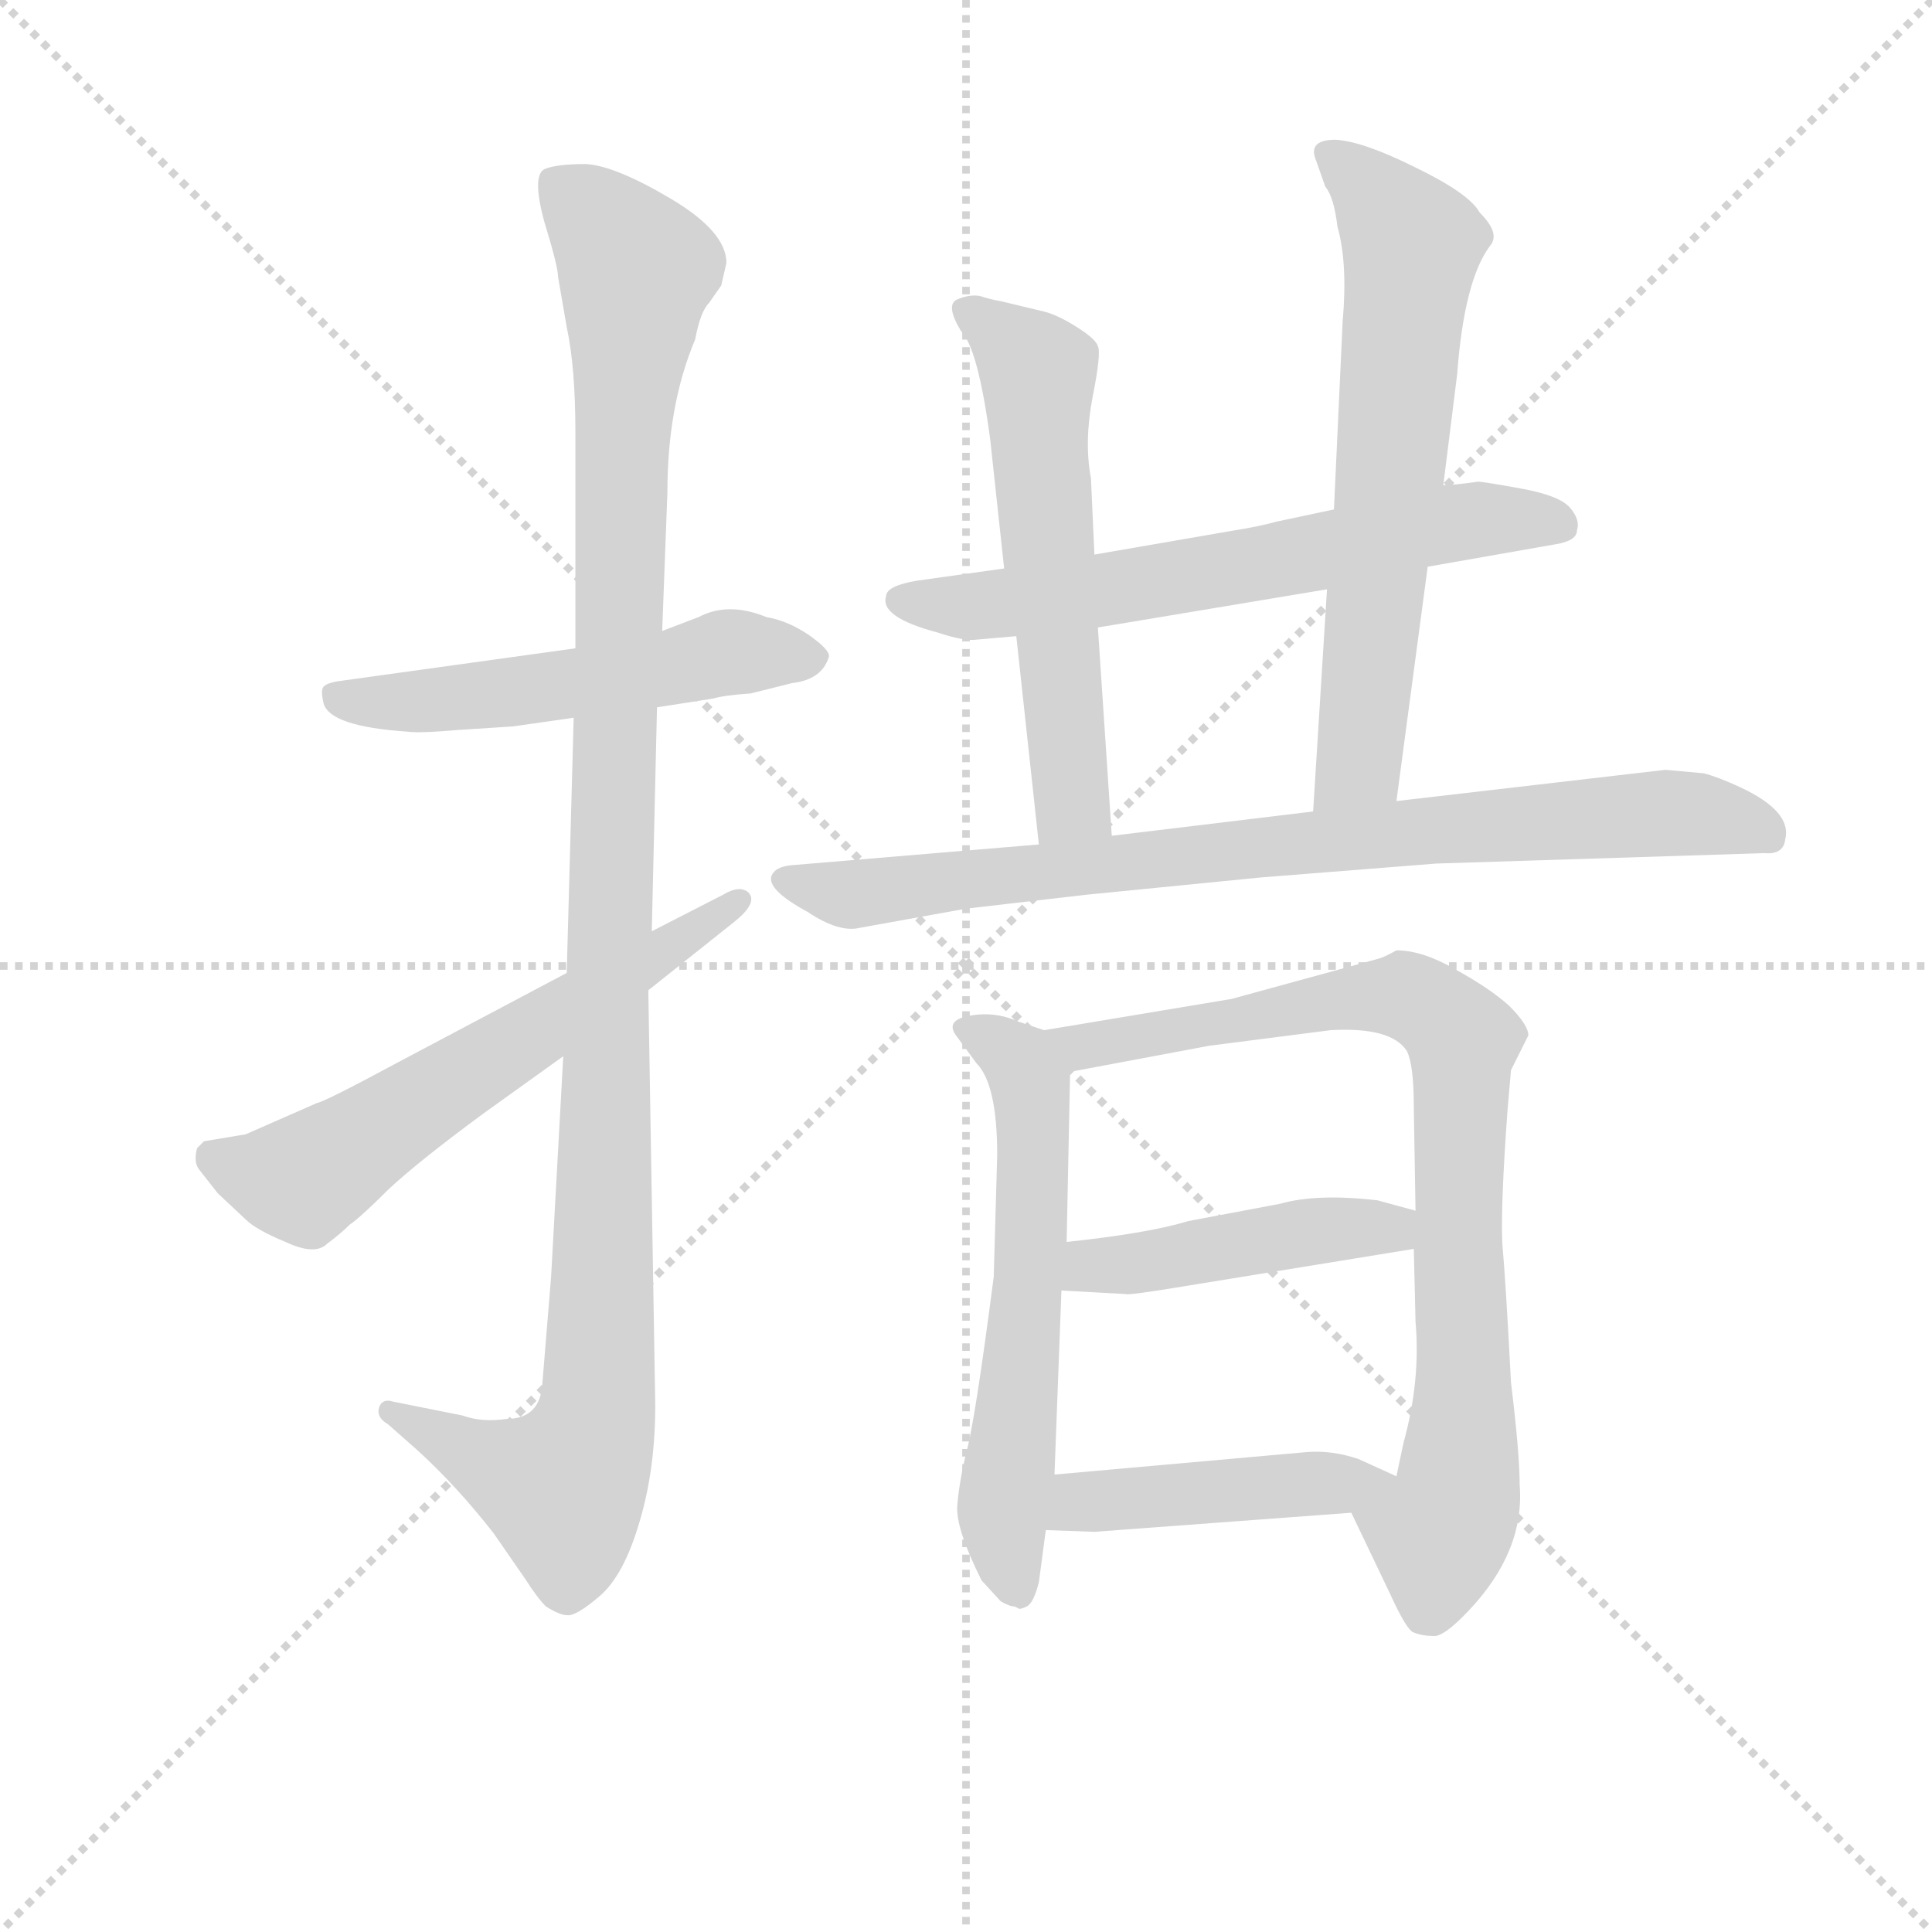 <svg version="1.1" viewBox="0 0 1024 1024" xmlns="http://www.w3.org/2000/svg">
  <g stroke="lightgray" stroke-dasharray="1,1" stroke-width="1" transform="scale(4, 4)">
    <line x1="0" y1="0" x2="256" y2="256"></line>
    <line x1="256" y1="0" x2="0" y2="256"></line>
    <line x1="128" y1="0" x2="128" y2="256"></line>
    <line x1="0" y1="128" x2="256" y2="128"></line>
  </g>
<g transform="scale(0.92, -0.92) translate(60, -900)">
   <style type="text/css">
    @keyframes keyframes0 {
      from {
       stroke: blue;
       stroke-dashoffset: 535;
       stroke-width: 128;
       }
       64% {
       animation-timing-function: step-end;
       stroke: blue;
       stroke-dashoffset: 0;
       stroke-width: 128;
       }
       to {
       stroke: black;
       stroke-width: 1024;
       }
       }
       #make-me-a-hanzi-animation-0 {
         animation: keyframes0 0.685s both;
         animation-delay: 0s;
         animation-timing-function: linear;
       }
    @keyframes keyframes1 {
      from {
       stroke: blue;
       stroke-dashoffset: 1140;
       stroke-width: 128;
       }
       79% {
       animation-timing-function: step-end;
       stroke: blue;
       stroke-dashoffset: 0;
       stroke-width: 128;
       }
       to {
       stroke: black;
       stroke-width: 1024;
       }
       }
       #make-me-a-hanzi-animation-1 {
         animation: keyframes1 1.178s both;
         animation-delay: 0.685s;
         animation-timing-function: linear;
       }
    @keyframes keyframes2 {
      from {
       stroke: blue;
       stroke-dashoffset: 607;
       stroke-width: 128;
       }
       66% {
       animation-timing-function: step-end;
       stroke: blue;
       stroke-dashoffset: 0;
       stroke-width: 128;
       }
       to {
       stroke: black;
       stroke-width: 1024;
       }
       }
       #make-me-a-hanzi-animation-2 {
         animation: keyframes2 0.744s both;
         animation-delay: 1.863s;
         animation-timing-function: linear;
       }
    @keyframes keyframes3 {
      from {
       stroke: blue;
       stroke-dashoffset: 640;
       stroke-width: 128;
       }
       68% {
       animation-timing-function: step-end;
       stroke: blue;
       stroke-dashoffset: 0;
       stroke-width: 128;
       }
       to {
       stroke: black;
       stroke-width: 1024;
       }
       }
       #make-me-a-hanzi-animation-3 {
         animation: keyframes3 0.771s both;
         animation-delay: 2.607s;
         animation-timing-function: linear;
       }
    @keyframes keyframes4 {
      from {
       stroke: blue;
       stroke-dashoffset: 577;
       stroke-width: 128;
       }
       65% {
       animation-timing-function: step-end;
       stroke: blue;
       stroke-dashoffset: 0;
       stroke-width: 128;
       }
       to {
       stroke: black;
       stroke-width: 1024;
       }
       }
       #make-me-a-hanzi-animation-4 {
         animation: keyframes4 0.72s both;
         animation-delay: 3.378s;
         animation-timing-function: linear;
       }
    @keyframes keyframes5 {
      from {
       stroke: blue;
       stroke-dashoffset: 651;
       stroke-width: 128;
       }
       68% {
       animation-timing-function: step-end;
       stroke: blue;
       stroke-dashoffset: 0;
       stroke-width: 128;
       }
       to {
       stroke: black;
       stroke-width: 1024;
       }
       }
       #make-me-a-hanzi-animation-5 {
         animation: keyframes5 0.78s both;
         animation-delay: 4.097s;
         animation-timing-function: linear;
       }
    @keyframes keyframes6 {
      from {
       stroke: blue;
       stroke-dashoffset: 826;
       stroke-width: 128;
       }
       73% {
       animation-timing-function: step-end;
       stroke: blue;
       stroke-dashoffset: 0;
       stroke-width: 128;
       }
       to {
       stroke: black;
       stroke-width: 1024;
       }
       }
       #make-me-a-hanzi-animation-6 {
         animation: keyframes6 0.922s both;
         animation-delay: 4.877s;
         animation-timing-function: linear;
       }
    @keyframes keyframes7 {
      from {
       stroke: blue;
       stroke-dashoffset: 604;
       stroke-width: 128;
       }
       66% {
       animation-timing-function: step-end;
       stroke: blue;
       stroke-dashoffset: 0;
       stroke-width: 128;
       }
       to {
       stroke: black;
       stroke-width: 1024;
       }
       }
       #make-me-a-hanzi-animation-7 {
         animation: keyframes7 0.742s both;
         animation-delay: 5.799s;
         animation-timing-function: linear;
       }
    @keyframes keyframes8 {
      from {
       stroke: blue;
       stroke-dashoffset: 832;
       stroke-width: 128;
       }
       73% {
       animation-timing-function: step-end;
       stroke: blue;
       stroke-dashoffset: 0;
       stroke-width: 128;
       }
       to {
       stroke: black;
       stroke-width: 1024;
       }
       }
       #make-me-a-hanzi-animation-8 {
         animation: keyframes8 0.927s both;
         animation-delay: 6.541s;
         animation-timing-function: linear;
       }
    @keyframes keyframes9 {
      from {
       stroke: blue;
       stroke-dashoffset: 451;
       stroke-width: 128;
       }
       59% {
       animation-timing-function: step-end;
       stroke: blue;
       stroke-dashoffset: 0;
       stroke-width: 128;
       }
       to {
       stroke: black;
       stroke-width: 1024;
       }
       }
       #make-me-a-hanzi-animation-9 {
         animation: keyframes9 0.617s both;
         animation-delay: 7.468s;
         animation-timing-function: linear;
       }
    @keyframes keyframes10 {
      from {
       stroke: blue;
       stroke-dashoffset: 449;
       stroke-width: 128;
       }
       59% {
       animation-timing-function: step-end;
       stroke: blue;
       stroke-dashoffset: 0;
       stroke-width: 128;
       }
       to {
       stroke: black;
       stroke-width: 1024;
       }
       }
       #make-me-a-hanzi-animation-10 {
         animation: keyframes10 0.615s both;
         animation-delay: 8.085s;
         animation-timing-function: linear;
       }
</style>
<path d="M 318.5 492.5 L 350.5 497.5 Q 357.5 499.5 372.5 500.5 L 396.5 506.5 Q 413.5 508.5 417.5 521.5 Q 418.5 525.5 405.5 534.5 Q 393.5 542.5 381.5 544.5 Q 359.5 553.5 342.5 544.5 L 321.5 536.5 L 271.5 526.5 L 134.5 507.5 Q 128.5 506.5 126.5 504.5 Q 124.5 502.5 126.5 494.5 Q 130.5 481.5 174.5 478.5 Q 181.5 477.5 204.5 479.5 L 235.5 481.5 L 270.5 486.5 L 318.5 492.5 Z" fill="lightgray"></path> 
<path d="M 264.5 291.5 L 257.5 164.5 L 252.5 103.5 Q 251.5 82.5 231.5 82.5 Q 217.5 80.5 206.5 84.5 L 166.5 92.5 Q 160.5 94.5 158.5 89.5 Q 156.5 83.5 163.5 79.5 L 180.5 64.5 Q 203.5 43.5 224.5 16.5 L 242.5 -9.5 Q 249.5 -20.5 254.5 -25.5 Q 262.5 -30.5 266.5 -30.5 Q 271.5 -31.5 285.5 -19.5 Q 299.5 -7.5 308.5 23.5 Q 317.5 53.5 317.5 90.5 L 313.5 329.5 L 315.5 363.5 L 318.5 492.5 L 321.5 536.5 L 324.5 616.5 Q 324.5 666.5 340.5 704.5 Q 343.5 720.5 348.5 725.5 L 355.5 735.5 L 358.5 748.5 Q 358.5 766.5 326.5 785.5 Q 294.5 804.5 277.5 805.5 Q 260.5 805.5 253.5 802.5 Q 246.5 798.5 253.5 772.5 Q 261.5 746.5 261.5 740.5 L 266.5 711.5 Q 271.5 688.5 271.5 650.5 L 271.5 526.5 L 270.5 486.5 L 266.5 339.5 L 264.5 291.5 Z" fill="lightgray"></path> 
<path d="M 122.5 264.5 L 81.5 246.5 L 57.5 242.5 L 53.5 238.5 Q 51.5 230.5 54.5 226.5 L 65.5 212.5 L 81.5 197.5 Q 87.5 191.5 104.5 184.5 Q 121.5 176.5 128.5 183.5 Q 136.5 189.5 141.5 194.5 Q 147.5 198.5 163.5 214.5 Q 180.5 230.5 218.5 258.5 L 264.5 291.5 L 313.5 329.5 L 362.5 368.5 Q 376.5 379.5 371.5 385.5 Q 366.5 390.5 356.5 384.5 L 315.5 363.5 L 266.5 339.5 L 166.5 286.5 Q 127.5 265.5 122.5 264.5 Z" fill="lightgray"></path> 
<path d="M 762.5 573.5 L 836.5 586.5 Q 848.5 588.5 848.5 594.5 Q 850.5 600.5 844.5 607.5 Q 838.5 614.5 816.5 618.5 Q 794.5 622.5 791.5 622.5 Q 777.5 620.5 771.5 620.5 L 708.5 606.5 L 675.5 599.5 Q 664.5 596.5 651.5 594.5 L 570.5 580.5 L 518.5 572.5 L 468.5 565.5 Q 450.5 562.5 450.5 556.5 Q 446.5 544.5 480.5 535.5 Q 495.5 530.5 502.5 531.5 L 525.5 533.5 L 572.5 538.5 L 704.5 560.5 L 762.5 573.5 Z" fill="lightgray"></path> 
<path d="M 570.5 580.5 L 568.5 624.5 Q 564.5 645.5 569.5 671.5 Q 574.5 696.5 572.5 700.5 Q 571.5 704.5 560.5 711.5 Q 549.5 718.5 541.5 720.5 L 516.5 726.5 Q 510.5 727.5 504.5 729.5 Q 498.5 730.5 491.5 727.5 Q 484.5 724.5 493.5 709.5 Q 503.5 699.5 510.5 646.5 L 518.5 572.5 L 525.5 533.5 L 538.5 413.5 C 541.5 383.5 582.5 388.5 580.5 418.5 L 572.5 538.5 L 570.5 580.5 Z" fill="lightgray"></path> 
<path d="M 744.5 438.5 L 762.5 573.5 L 771.5 620.5 L 779.5 684.5 Q 783.5 738.5 798.5 758.5 Q 804.5 765.5 792.5 777.5 Q 786.5 788.5 755.5 803.5 Q 725.5 818.5 709.5 819.5 Q 694.5 819.5 697.5 809.5 L 703.5 792.5 Q 708.5 786.5 710.5 769.5 Q 716.5 748.5 713.5 714.5 L 708.5 606.5 L 704.5 560.5 L 696.5 432.5 C 694.5 402.5 740.5 408.5 744.5 438.5 Z" fill="lightgray"></path> 
<path d="M 666.5 394.5 L 767.5 402.5 L 956.5 408.5 Q 967.5 407.5 968.5 416.5 Q 972.5 432.5 942.5 446.5 Q 929.5 452.5 921.5 454.5 L 899.5 456.5 L 744.5 438.5 L 696.5 432.5 L 580.5 418.5 L 538.5 413.5 L 395.5 401.5 Q 386.5 400.5 384.5 395.5 Q 381.5 387.5 405.5 374.5 Q 423.5 362.5 435.5 365.5 L 496.5 376.5 L 565.5 384.5 L 666.5 394.5 Z" fill="lightgray"></path> 
<path d="M 541.5 306.5 L 526.5 311.5 Q 515.5 316.5 503.5 315.5 Q 482.5 313.5 491.5 302.5 L 502.5 287.5 Q 514.5 275.5 514.5 234.5 L 512.5 164.5 Q 501.5 79.5 496.5 62.5 Q 492.5 45.5 491.5 32.5 Q 490.5 19.5 505.5 -10.5 L 516.5 -22.5 Q 521.5 -25.5 524.5 -25.5 L 526.5 -26.5 Q 527.5 -27.5 531.5 -25.5 Q 535.5 -23.5 538.5 -11.5 L 542.5 18.5 L 547.5 50.5 L 551.5 156.5 L 554.5 184.5 L 556.5 282.5 C 556.5 301.5 556.5 301.5 541.5 306.5 Z" fill="lightgray"></path> 
<path d="M 815.5 44.5 Q 815.5 62.5 810.5 103.5 Q 807.5 161.5 805.5 183.5 Q 804.5 205.5 808.5 260.5 L 810.5 283.5 L 820.5 303.5 Q 820.5 309.5 809.5 320.5 Q 798.5 330.5 778.5 341.5 Q 759.5 352.5 744.5 352.5 Q 737.5 348.5 733.5 347.5 L 649.5 324.5 L 541.5 306.5 C 511.5 301.5 527.5 276.5 556.5 282.5 L 636.5 297.5 L 706.5 306.5 Q 741.5 308.5 750.5 294.5 Q 754.5 286.5 754.5 262.5 L 755.5 202.5 L 754.5 180.5 L 755.5 138.5 Q 758.5 104.5 748.5 68.5 L 744.5 49.5 C 738.5 20.5 705.5 55.5 718.5 28.5 L 740.5 -17.5 Q 750.5 -39.5 754.5 -40.5 Q 759.5 -42.5 765.5 -42.5 Q 771.5 -43.5 786.5 -27.5 Q 818.5 6.5 815.5 44.5 Z" fill="lightgray"></path> 
<path d="M 551.5 156.5 L 588.5 154.5 Q 589.5 153.5 625.5 159.5 L 754.5 180.5 C 784.5 185.5 784.5 194.5 755.5 202.5 L 733.5 208.5 Q 698.5 212.5 677.5 206.5 L 624.5 196.5 Q 601.5 189.5 554.5 184.5 C 524.5 181.5 521.5 158.5 551.5 156.5 Z" fill="lightgray"></path> 
<path d="M 542.5 18.5 L 570.5 17.5 L 718.5 28.5 C 748.5 30.5 771.5 37.5 744.5 49.5 L 722.5 59.5 Q 707.5 64.5 693.5 63.5 L 547.5 50.5 C 517.5 47.5 512.5 19.5 542.5 18.5 Z" fill="lightgray"></path> 
      <clipPath id="make-me-a-hanzi-clip-0">
      <path d="M 318.5 492.5 L 350.5 497.5 Q 357.5 499.5 372.5 500.5 L 396.5 506.5 Q 413.5 508.5 417.5 521.5 Q 418.5 525.5 405.5 534.5 Q 393.5 542.5 381.5 544.5 Q 359.5 553.5 342.5 544.5 L 321.5 536.5 L 271.5 526.5 L 134.5 507.5 Q 128.5 506.5 126.5 504.5 Q 124.5 502.5 126.5 494.5 Q 130.5 481.5 174.5 478.5 Q 181.5 477.5 204.5 479.5 L 235.5 481.5 L 270.5 486.5 L 318.5 492.5 Z" fill="lightgray"></path>
      </clipPath>
      <path clip-path="url(#make-me-a-hanzi-clip-0)" d="M 132.5 499.5 L 180.5 495.5 L 274.5 506.5 L 360.5 524.5 L 408.5 520.5 " fill="none" id="make-me-a-hanzi-animation-0" stroke-dasharray="407 814" stroke-linecap="round"></path>

      <clipPath id="make-me-a-hanzi-clip-1">
      <path d="M 264.5 291.5 L 257.5 164.5 L 252.5 103.5 Q 251.5 82.5 231.5 82.5 Q 217.5 80.5 206.5 84.5 L 166.5 92.5 Q 160.5 94.5 158.5 89.5 Q 156.5 83.5 163.5 79.5 L 180.5 64.5 Q 203.5 43.5 224.5 16.5 L 242.5 -9.5 Q 249.5 -20.5 254.5 -25.5 Q 262.5 -30.5 266.5 -30.5 Q 271.5 -31.5 285.5 -19.5 Q 299.5 -7.5 308.5 23.5 Q 317.5 53.5 317.5 90.5 L 313.5 329.5 L 315.5 363.5 L 318.5 492.5 L 321.5 536.5 L 324.5 616.5 Q 324.5 666.5 340.5 704.5 Q 343.5 720.5 348.5 725.5 L 355.5 735.5 L 358.5 748.5 Q 358.5 766.5 326.5 785.5 Q 294.5 804.5 277.5 805.5 Q 260.5 805.5 253.5 802.5 Q 246.5 798.5 253.5 772.5 Q 261.5 746.5 261.5 740.5 L 266.5 711.5 Q 271.5 688.5 271.5 650.5 L 271.5 526.5 L 270.5 486.5 L 266.5 339.5 L 264.5 291.5 Z" fill="lightgray"></path>
      </clipPath>
      <path clip-path="url(#make-me-a-hanzi-clip-1)" d="M 260.5 794.5 L 306.5 744.5 L 298.5 642.5 L 285.5 97.5 L 276.5 60.5 L 264.5 43.5 L 220.5 57.5 L 164.5 86.5 " fill="none" id="make-me-a-hanzi-animation-1" stroke-dasharray="1012 2024" stroke-linecap="round"></path>

      <clipPath id="make-me-a-hanzi-clip-2">
      <path d="M 122.5 264.5 L 81.5 246.5 L 57.5 242.5 L 53.5 238.5 Q 51.5 230.5 54.5 226.5 L 65.5 212.5 L 81.5 197.5 Q 87.5 191.5 104.5 184.5 Q 121.5 176.5 128.5 183.5 Q 136.5 189.5 141.5 194.5 Q 147.5 198.5 163.5 214.5 Q 180.5 230.5 218.5 258.5 L 264.5 291.5 L 313.5 329.5 L 362.5 368.5 Q 376.5 379.5 371.5 385.5 Q 366.5 390.5 356.5 384.5 L 315.5 363.5 L 266.5 339.5 L 166.5 286.5 Q 127.5 265.5 122.5 264.5 Z" fill="lightgray"></path>
      </clipPath>
      <path clip-path="url(#make-me-a-hanzi-clip-2)" d="M 62.5 233.5 L 104.5 220.5 L 123.5 225.5 L 364.5 381.5 " fill="none" id="make-me-a-hanzi-animation-2" stroke-dasharray="479 958" stroke-linecap="round"></path>

      <clipPath id="make-me-a-hanzi-clip-3">
      <path d="M 762.5 573.5 L 836.5 586.5 Q 848.5 588.5 848.5 594.5 Q 850.5 600.5 844.5 607.5 Q 838.5 614.5 816.5 618.5 Q 794.5 622.5 791.5 622.5 Q 777.5 620.5 771.5 620.5 L 708.5 606.5 L 675.5 599.5 Q 664.5 596.5 651.5 594.5 L 570.5 580.5 L 518.5 572.5 L 468.5 565.5 Q 450.5 562.5 450.5 556.5 Q 446.5 544.5 480.5 535.5 Q 495.5 530.5 502.5 531.5 L 525.5 533.5 L 572.5 538.5 L 704.5 560.5 L 762.5 573.5 Z" fill="lightgray"></path>
      </clipPath>
      <path clip-path="url(#make-me-a-hanzi-clip-3)" d="M 458.5 554.5 L 506.5 550.5 L 788.5 600.5 L 837.5 598.5 " fill="none" id="make-me-a-hanzi-animation-3" stroke-dasharray="512 1024" stroke-linecap="round"></path>

      <clipPath id="make-me-a-hanzi-clip-4">
      <path d="M 570.5 580.5 L 568.5 624.5 Q 564.5 645.5 569.5 671.5 Q 574.5 696.5 572.5 700.5 Q 571.5 704.5 560.5 711.5 Q 549.5 718.5 541.5 720.5 L 516.5 726.5 Q 510.5 727.5 504.5 729.5 Q 498.5 730.5 491.5 727.5 Q 484.5 724.5 493.5 709.5 Q 503.5 699.5 510.5 646.5 L 518.5 572.5 L 525.5 533.5 L 538.5 413.5 C 541.5 383.5 582.5 388.5 580.5 418.5 L 572.5 538.5 L 570.5 580.5 Z" fill="lightgray"></path>
      </clipPath>
      <path clip-path="url(#make-me-a-hanzi-clip-4)" d="M 499.5 719.5 L 538.5 685.5 L 557.5 436.5 L 544.5 421.5 " fill="none" id="make-me-a-hanzi-animation-4" stroke-dasharray="449 898" stroke-linecap="round"></path>

      <clipPath id="make-me-a-hanzi-clip-5">
      <path d="M 744.5 438.5 L 762.5 573.5 L 771.5 620.5 L 779.5 684.5 Q 783.5 738.5 798.5 758.5 Q 804.5 765.5 792.5 777.5 Q 786.5 788.5 755.5 803.5 Q 725.5 818.5 709.5 819.5 Q 694.5 819.5 697.5 809.5 L 703.5 792.5 Q 708.5 786.5 710.5 769.5 Q 716.5 748.5 713.5 714.5 L 708.5 606.5 L 704.5 560.5 L 696.5 432.5 C 694.5 402.5 740.5 408.5 744.5 438.5 Z" fill="lightgray"></path>
      </clipPath>
      <path clip-path="url(#make-me-a-hanzi-clip-5)" d="M 708.5 808.5 L 727.5 793.5 L 752.5 755.5 L 723.5 464.5 L 701.5 439.5 " fill="none" id="make-me-a-hanzi-animation-5" stroke-dasharray="523 1046" stroke-linecap="round"></path>

      <clipPath id="make-me-a-hanzi-clip-6">
      <path d="M 666.5 394.5 L 767.5 402.5 L 956.5 408.5 Q 967.5 407.5 968.5 416.5 Q 972.5 432.5 942.5 446.5 Q 929.5 452.5 921.5 454.5 L 899.5 456.5 L 744.5 438.5 L 696.5 432.5 L 580.5 418.5 L 538.5 413.5 L 395.5 401.5 Q 386.5 400.5 384.5 395.5 Q 381.5 387.5 405.5 374.5 Q 423.5 362.5 435.5 365.5 L 496.5 376.5 L 565.5 384.5 L 666.5 394.5 Z" fill="lightgray"></path>
      </clipPath>
      <path clip-path="url(#make-me-a-hanzi-clip-6)" d="M 392.5 393.5 L 429.5 384.5 L 754.5 421.5 L 894.5 431.5 L 942.5 427.5 L 957.5 420.5 " fill="none" id="make-me-a-hanzi-animation-6" stroke-dasharray="698 1396" stroke-linecap="round"></path>

      <clipPath id="make-me-a-hanzi-clip-7">
      <path d="M 541.5 306.5 L 526.5 311.5 Q 515.5 316.5 503.5 315.5 Q 482.5 313.5 491.5 302.5 L 502.5 287.5 Q 514.5 275.5 514.5 234.5 L 512.5 164.5 Q 501.5 79.5 496.5 62.5 Q 492.5 45.5 491.5 32.5 Q 490.5 19.5 505.5 -10.5 L 516.5 -22.5 Q 521.5 -25.5 524.5 -25.5 L 526.5 -26.5 Q 527.5 -27.5 531.5 -25.5 Q 535.5 -23.5 538.5 -11.5 L 542.5 18.5 L 547.5 50.5 L 551.5 156.5 L 554.5 184.5 L 556.5 282.5 C 556.5 301.5 556.5 301.5 541.5 306.5 Z" fill="lightgray"></path>
      </clipPath>
      <path clip-path="url(#make-me-a-hanzi-clip-7)" d="M 498.5 308.5 L 527.5 289.5 L 533.5 275.5 L 533.5 165.5 L 517.5 22.5 L 528.5 -20.5 " fill="none" id="make-me-a-hanzi-animation-7" stroke-dasharray="476 952" stroke-linecap="round"></path>

      <clipPath id="make-me-a-hanzi-clip-8">
      <path d="M 815.5 44.5 Q 815.5 62.5 810.5 103.5 Q 807.5 161.5 805.5 183.5 Q 804.5 205.5 808.5 260.5 L 810.5 283.5 L 820.5 303.5 Q 820.5 309.5 809.5 320.5 Q 798.5 330.5 778.5 341.5 Q 759.5 352.5 744.5 352.5 Q 737.5 348.5 733.5 347.5 L 649.5 324.5 L 541.5 306.5 C 511.5 301.5 527.5 276.5 556.5 282.5 L 636.5 297.5 L 706.5 306.5 Q 741.5 308.5 750.5 294.5 Q 754.5 286.5 754.5 262.5 L 755.5 202.5 L 754.5 180.5 L 755.5 138.5 Q 758.5 104.5 748.5 68.5 L 744.5 49.5 C 738.5 20.5 705.5 55.5 718.5 28.5 L 740.5 -17.5 Q 750.5 -39.5 754.5 -40.5 Q 759.5 -42.5 765.5 -42.5 Q 771.5 -43.5 786.5 -27.5 Q 818.5 6.5 815.5 44.5 Z" fill="lightgray"></path>
      </clipPath>
      <path clip-path="url(#make-me-a-hanzi-clip-8)" d="M 549.5 303.5 L 562.5 296.5 L 731.5 326.5 L 752.5 325.5 L 779.5 305.5 L 783.5 90.5 L 779.5 37.5 L 762.5 -27.5 " fill="none" id="make-me-a-hanzi-animation-8" stroke-dasharray="704 1408" stroke-linecap="round"></path>

      <clipPath id="make-me-a-hanzi-clip-9">
      <path d="M 551.5 156.5 L 588.5 154.5 Q 589.5 153.5 625.5 159.5 L 754.5 180.5 C 784.5 185.5 784.5 194.5 755.5 202.5 L 733.5 208.5 Q 698.5 212.5 677.5 206.5 L 624.5 196.5 Q 601.5 189.5 554.5 184.5 C 524.5 181.5 521.5 158.5 551.5 156.5 Z" fill="lightgray"></path>
      </clipPath>
      <path clip-path="url(#make-me-a-hanzi-clip-9)" d="M 558.5 162.5 L 568.5 170.5 L 748.5 197.5 " fill="none" id="make-me-a-hanzi-animation-9" stroke-dasharray="323 646" stroke-linecap="round"></path>

      <clipPath id="make-me-a-hanzi-clip-10">
      <path d="M 542.5 18.5 L 570.5 17.5 L 718.5 28.5 C 748.5 30.5 771.5 37.5 744.5 49.5 L 722.5 59.5 Q 707.5 64.5 693.5 63.5 L 547.5 50.5 C 517.5 47.5 512.5 19.5 542.5 18.5 Z" fill="lightgray"></path>
      </clipPath>
      <path clip-path="url(#make-me-a-hanzi-clip-10)" d="M 549.5 22.5 L 562.5 34.5 L 737.5 49.5 " fill="none" id="make-me-a-hanzi-animation-10" stroke-dasharray="321 642" stroke-linecap="round"></path>

</g>
</svg>
